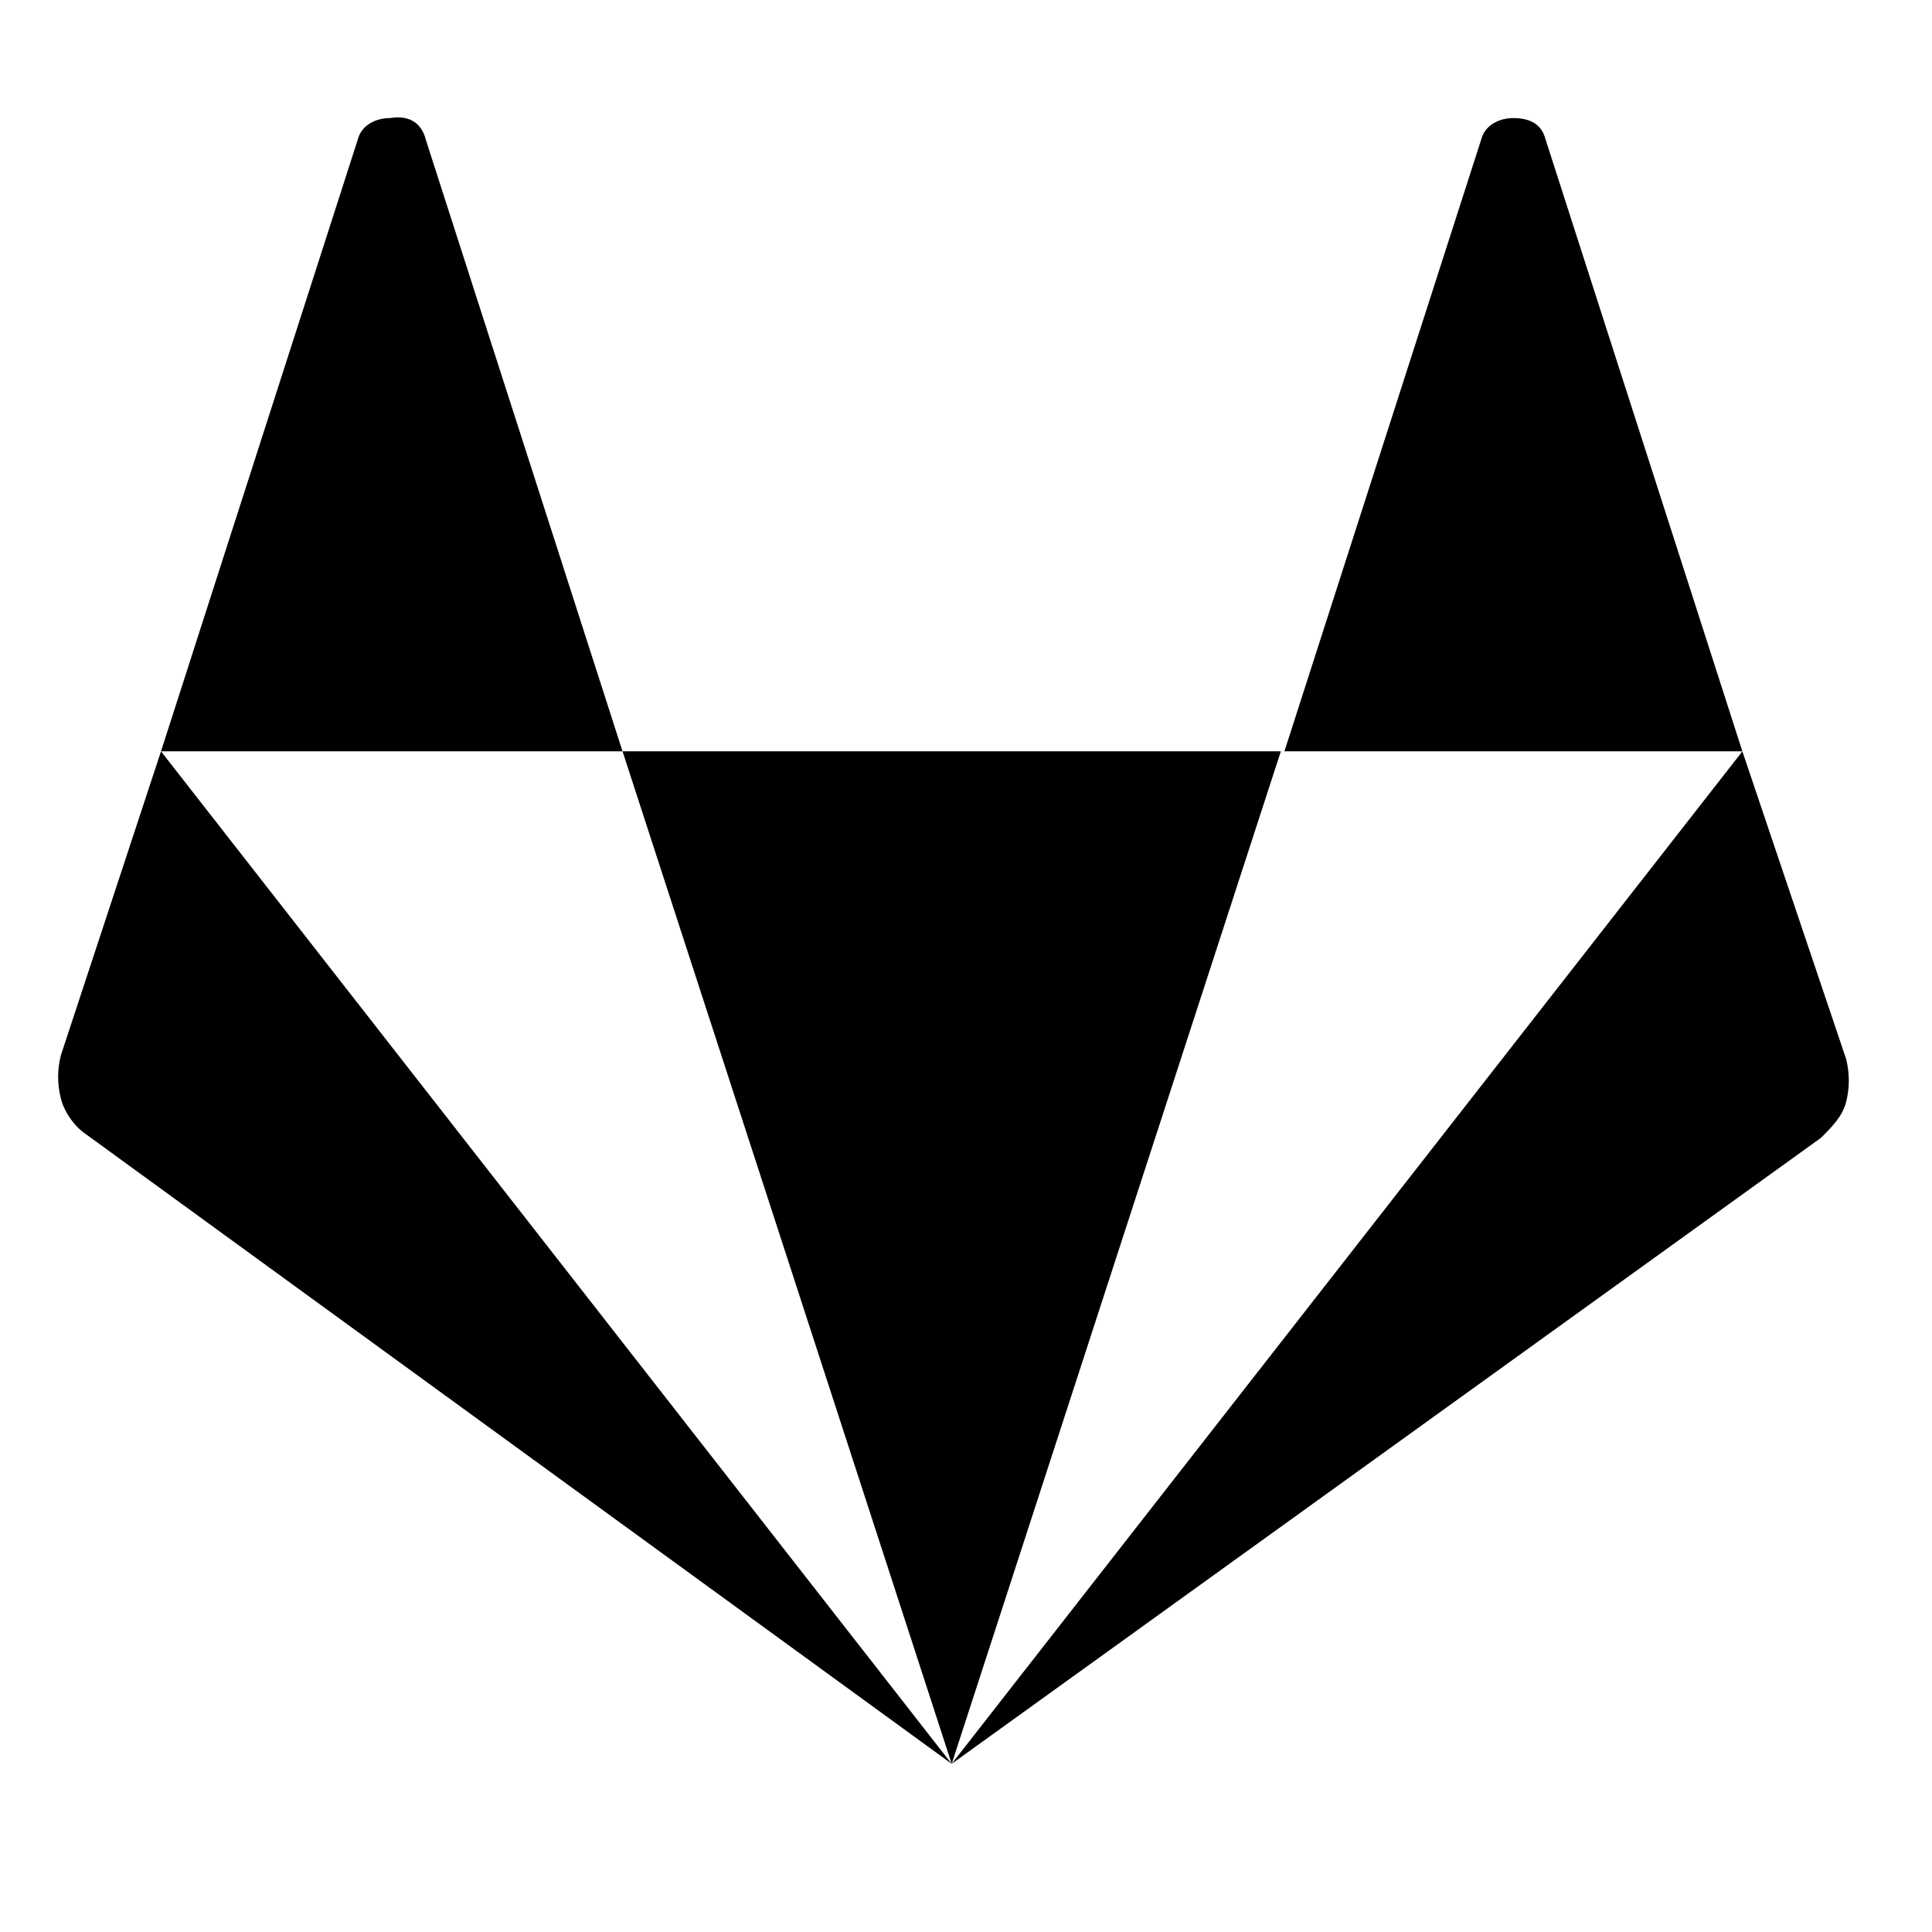 <?xml version="1.0" encoding="UTF-8"?>
<!-- Generator: Adobe Illustrator 21.1.0, SVG Export Plug-In . SVG Version: 6.00 Build 0)  -->
<svg version="1.1" id="Layer_1" xmlns="http://www.w3.org/2000/svg" xmlns:xlink="http://www.w3.org/1999/xlink" x="0px" y="0px" viewBox="0 0 54 54" style="enable-background:new 0 0 54 54;" xml:space="preserve">
<style type="text/css">
	.st0{fill:none;}
</style>
<g>
	<rect x="-0.2" y="0.1" class="st0" width="53.8" height="53.4"/>
	<path d="M26.6,49.3L2.4,31.7c-0.3-0.2-0.6-0.6-0.7-1c-0.1-0.4-0.1-0.8,0-1.2L4.5,21L26.6,49.3z M11.9,3.9L17.4,21H4.5l5.5-17.1   c0.1-0.4,0.5-0.6,0.9-0.6C11.5,3.2,11.8,3.5,11.9,3.9z M17.4,21h18.4l-9.2,28.3L17.4,21z M51.6,29.6c0.1,0.4,0.1,0.8,0,1.2   c-0.1,0.4-0.4,0.7-0.7,1L26.6,49.3L48.7,21L51.6,29.6z M48.7,21H35.9l5.5-17.1c0.1-0.4,0.5-0.6,0.9-0.6c0.5,0,0.8,0.2,0.9,0.6   L48.7,21z"/>
</g>
<g>
</g>
<g>
</g>
<g>
</g>
<g>
</g>
<g>
</g>
<g>
</g>
<g>
</g>
<g>
</g>
<g>
</g>
<g>
</g>
<g>
</g>
</svg>
